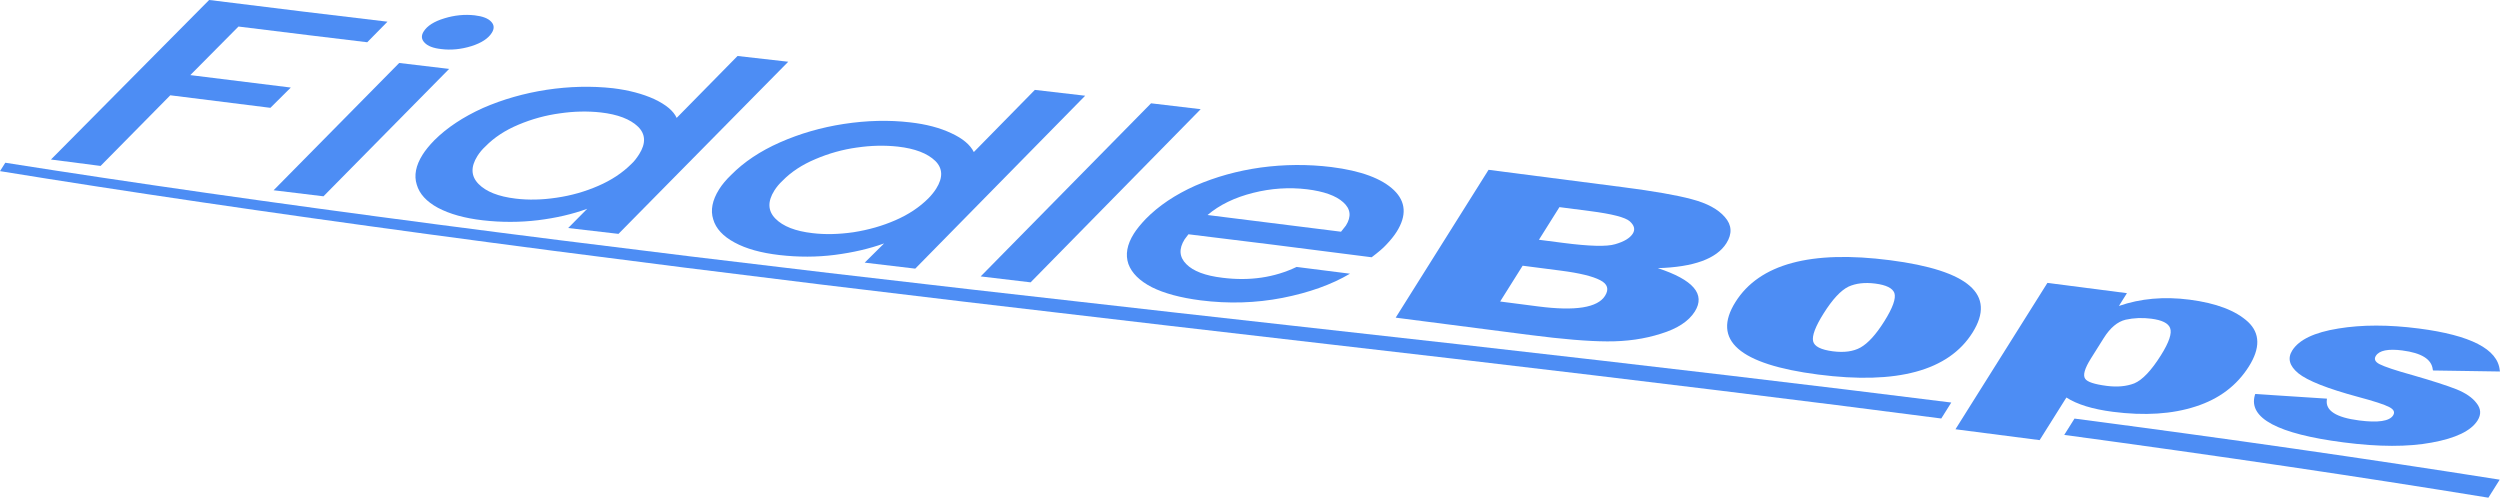 <svg version="1.1" xmlns="http://www.w3.org/2000/svg" xmlns:xlink="http://www.w3.org/1999/xlink" width="230.766" height="45.94" viewBox="0,0,230.766,45.94"><g transform="translate(-199.307,-160.266)"><g data-paper-data="{&quot;isPaintingLayer&quot;:true}" fill="#4d8df4" fill-rule="nonzero" stroke="none" stroke-width="1" stroke-linecap="butt" stroke-linejoin="miter" stroke-miterlimit="10" stroke-dasharray="" stroke-dashoffset="0" style="mix-blend-mode: normal"><path d="M333.567,193.386c-20.06,-2.315 -35.091,-4.065 -45.092,-5.251c-36.407,-4.304 -66.129,-8.328 -89.167,-12.072l0.487,-0.776c23.132,3.659 52.937,7.568 89.415,11.727c10.025,1.149 25.082,2.841 45.17,5.079c17.788,2.013 32.802,3.79 45.043,5.33l-0.925,1.473c-12.245,-1.597 -27.222,-3.434 -44.93,-5.509z"/><path d="M380.688,199.178l0.925,-1.473l7,0.904l-0.939,1.495z"/><path d="M430.046,204.542l-1.045,1.664c-11.887,-1.94 -24.937,-3.872 -39.151,-5.796l0.946,-1.506c13.929,1.823 27.012,3.702 39.25,5.639z"/><path d="M221.318,162.718l-4.445,4.481l9.276,1.149l-1.883,1.871l-9.241,-1.157l-6.434,6.521l-4.581,-0.592l14.603,-14.727c6.085,0.761 11.572,1.429 16.461,2.004l-1.869,1.898c-3.187,-0.379 -7.149,-0.862 -11.887,-1.45z"/><path d="M240.766,166.626l-11.601,11.76l-4.603,-0.558l11.594,-11.749l4.61,0.547M238.412,163.175c0.329,-0.525 0.963,-0.929 1.9,-1.213c0.942,-0.292 1.882,-0.385 2.821,-0.28c0.726,0.086 1.229,0.28 1.51,0.584c0.286,0.296 0.306,0.639 0.061,1.029c-0.329,0.525 -0.956,0.934 -1.879,1.228c-0.966,0.297 -1.894,0.387 -2.786,0.272c-0.73,-0.078 -1.243,-0.274 -1.538,-0.587c-0.3,-0.306 -0.33,-0.65 -0.09,-1.032z"/><path d="M272.068,165.965l-15.672,15.889l-4.645,-0.539l1.763,-1.778c-1.358,0.497 -2.871,0.849 -4.539,1.055c-1.687,0.204 -3.39,0.206 -5.112,0.008c-1.665,-0.191 -3.043,-0.575 -4.136,-1.154c-1.055,-0.574 -1.705,-1.285 -1.95,-2.135c-0.269,-0.845 -0.091,-1.766 0.535,-2.762c0.259,-0.412 0.62,-0.856 1.082,-1.331c1.156,-1.155 2.652,-2.149 4.487,-2.981c1.836,-0.8 3.798,-1.361 5.887,-1.683c2.084,-0.314 4.124,-0.363 6.121,-0.145c1.465,0.181 2.732,0.515 3.801,1.001c1.092,0.514 1.785,1.093 2.077,1.739l5.62,-5.715l4.681,0.531M258.208,171.965c-0.728,-0.702 -1.877,-1.142 -3.447,-1.32c-1.228,-0.134 -2.487,-0.106 -3.775,0.084c-1.298,0.173 -2.574,0.522 -3.828,1.049c-1.225,0.514 -2.239,1.181 -3.041,2.001c-0.293,0.27 -0.54,0.566 -0.743,0.888c-0.631,1.004 -0.596,1.863 0.104,2.578c0.7,0.714 1.842,1.165 3.426,1.354c1.181,0.144 2.439,0.116 3.775,-0.084c1.355,-0.198 2.64,-0.562 3.856,-1.094c1.211,-0.524 2.23,-1.199 3.055,-2.024c0.241,-0.22 0.481,-0.521 0.721,-0.903c0.626,-0.997 0.592,-1.84 -0.104,-2.529z"/><path d="M299.475,169.103l-15.685,15.96l-4.666,-0.554l1.791,-1.774c-1.353,0.49 -2.878,0.844 -4.574,1.062c-1.649,0.208 -3.343,0.212 -5.083,0.012c-1.702,-0.196 -3.081,-0.58 -4.136,-1.154c-1.074,-0.576 -1.733,-1.289 -1.979,-2.139c-0.269,-0.845 -0.088,-1.769 0.542,-2.774c0.278,-0.442 0.648,-0.884 1.11,-1.327c1.184,-1.2 2.685,-2.201 4.502,-3.004c1.845,-0.815 3.812,-1.383 5.901,-1.705c2.132,-0.324 4.172,-0.373 6.121,-0.145c1.475,0.166 2.742,0.5 3.801,1.001c1.05,0.484 1.742,1.063 2.077,1.739l5.634,-5.738l4.645,0.539M278.416,173.882c-1.326,0.185 -2.607,0.542 -3.842,1.072c-1.225,0.514 -2.239,1.181 -3.041,2.001c-0.297,0.278 -0.547,0.577 -0.75,0.9c-0.635,1.012 -0.603,1.875 0.097,2.589c0.7,0.714 1.844,1.162 3.433,1.343c1.143,0.139 2.401,0.112 3.775,-0.084c1.388,-0.218 2.675,-0.586 3.863,-1.105c1.211,-0.524 2.232,-1.202 3.063,-2.035c0.293,-0.302 0.531,-0.6 0.714,-0.892c0.635,-1.012 0.606,-1.862 -0.089,-2.551c-0.728,-0.702 -1.877,-1.142 -3.447,-1.32c-1.228,-0.134 -2.487,-0.106 -3.775,0.084z"/><path d="M294.439,186.328l-4.61,-0.547l15.728,-15.979l4.581,0.543z"/><path d="M325.918,184.013c-6.545,-0.845 -12.181,-1.553 -16.909,-2.122l-0.353,0.465c-0.551,0.877 -0.498,1.641 0.159,2.293c0.638,0.649 1.749,1.068 3.333,1.257c2.509,0.316 4.79,-0.018 6.842,-1l4.93,0.624c-1.697,1.004 -3.775,1.749 -6.233,2.233c-2.453,0.477 -4.972,0.553 -7.557,0.227c-1.859,-0.24 -3.359,-0.644 -4.499,-1.213c-1.131,-0.583 -1.852,-1.296 -2.164,-2.139c-0.298,-0.865 -0.131,-1.799 0.5,-2.803c0.254,-0.405 0.622,-0.859 1.103,-1.364c1.194,-1.215 2.718,-2.237 4.572,-3.067c1.888,-0.818 3.9,-1.376 6.036,-1.675c2.174,-0.294 4.347,-0.31 6.519,-0.045c2.736,0.345 4.666,1.06 5.79,2.145c1.095,1.065 1.176,2.339 0.244,3.823c-0.24,0.382 -0.568,0.79 -0.983,1.222c-0.264,0.29 -0.708,0.67 -1.332,1.141M323.294,178.935c-0.666,-0.605 -1.779,-1.003 -3.34,-1.197c-1.66,-0.198 -3.318,-0.088 -4.975,0.33c-1.704,0.428 -3.107,1.11 -4.207,2.045l12.321,1.542l0.453,-0.573c0.518,-0.824 0.434,-1.54 -0.251,-2.147z"/><path d="M352.328,185.017c3.285,1.072 4.426,2.406 3.423,4.003c-0.565,0.899 -1.609,1.583 -3.134,2.05c-1.515,0.485 -3.17,0.721 -4.967,0.708c-1.74,-0.006 -4.108,-0.202 -7.105,-0.589l-12.407,-1.602l8.572,-13.646l12.407,1.602c2.865,0.37 4.98,0.74 6.347,1.111c1.409,0.368 2.428,0.917 3.057,1.646c0.648,0.732 0.696,1.536 0.146,2.413c-0.904,1.439 -3.017,2.207 -6.339,2.305M349.75,180.698c-0.405,-0.368 -1.631,-0.685 -3.68,-0.949l-2.817,-0.364l-1.892,3.013l2.248,0.29c2.428,0.314 4.023,0.353 4.785,0.12c0.824,-0.234 1.367,-0.561 1.631,-0.98c0.235,-0.375 0.144,-0.751 -0.275,-1.129M339.857,184.792l-2.076,3.305l3.528,0.456c3.415,0.441 5.466,0.114 6.153,-0.98c0.386,-0.614 0.237,-1.096 -0.447,-1.443c-0.694,-0.365 -1.904,-0.659 -3.63,-0.882z"/><path d="M381.384,190.968c-2.212,3.522 -6.961,4.813 -14.245,3.872c-7.304,-0.943 -9.849,-3.176 -7.637,-6.698c2.208,-3.515 6.963,-4.8 14.267,-3.857c7.285,0.941 9.823,3.168 7.615,6.683M369.926,186.73c-0.709,0.346 -1.474,1.171 -2.293,2.475c-0.758,1.206 -1.079,2.06 -0.963,2.561c0.111,0.476 0.717,0.785 1.817,0.927c1.043,0.135 1.896,0.018 2.558,-0.35c0.7,-0.396 1.431,-1.201 2.193,-2.415c0.786,-1.251 1.097,-2.123 0.934,-2.614c-0.168,-0.451 -0.755,-0.741 -1.76,-0.871c-0.967,-0.125 -1.797,-0.029 -2.487,0.286z"/><path d="M406.9,194.08c-1.116,1.776 -2.753,3.011 -4.911,3.704c-2.168,0.709 -4.722,0.873 -7.662,0.493c-1.859,-0.24 -3.285,-0.679 -4.279,-1.318l-2.471,3.934l-7.768,-1.003l8.487,-13.511l7.341,0.948l-0.741,1.18c1.992,-0.691 4.165,-0.884 6.517,-0.58c2.466,0.318 4.27,1.005 5.412,2.06c1.104,1.05 1.129,2.414 0.075,4.093M395.513,189.778c-0.748,0.179 -1.421,0.744 -2.019,1.696l-1.179,1.877c-0.584,0.929 -0.761,1.554 -0.532,1.876c0.186,0.291 0.848,0.511 1.987,0.658c0.967,0.125 1.816,0.048 2.544,-0.231c0.752,-0.316 1.573,-1.182 2.463,-2.599c0.753,-1.199 1.034,-2.038 0.842,-2.516c-0.173,-0.444 -0.752,-0.729 -1.739,-0.856c-0.816,-0.105 -1.605,-0.074 -2.367,0.095z"/><path d="M421.078,192.617c-1.328,-0.171 -2.15,-0.006 -2.465,0.496c-0.184,0.292 -0.076,0.545 0.323,0.759c0.48,0.248 1.515,0.593 3.104,1.033c1.789,0.515 3.128,0.947 4.016,1.296c0.85,0.345 1.466,0.768 1.847,1.271c0.415,0.515 0.448,1.05 0.099,1.605c-0.603,0.959 -2.014,1.64 -4.236,2.042c-2.183,0.407 -4.887,0.402 -8.112,-0.014l-0.028,-0.004c-6.07,-0.784 -8.798,-2.238 -8.181,-4.362l0.035,-0.105l6.621,0.43l-0.014,0.12c-0.128,0.988 0.86,1.618 2.966,1.89c1.764,0.228 2.816,0.072 3.155,-0.468c0.184,-0.292 0.066,-0.546 -0.352,-0.762c-0.447,-0.236 -1.408,-0.55 -2.884,-0.943c-2.824,-0.762 -4.663,-1.489 -5.52,-2.183c-0.823,-0.681 -1.009,-1.382 -0.557,-2.101c0.626,-0.997 2.045,-1.672 4.257,-2.027c2.174,-0.359 4.646,-0.36 7.416,-0.003c4.799,0.62 7.294,1.906 7.482,3.858l0.022,0.112l-6.186,-0.094l-0.022,-0.112c-0.113,-0.93 -1.042,-1.508 -2.788,-1.733z"/></g></g></svg>